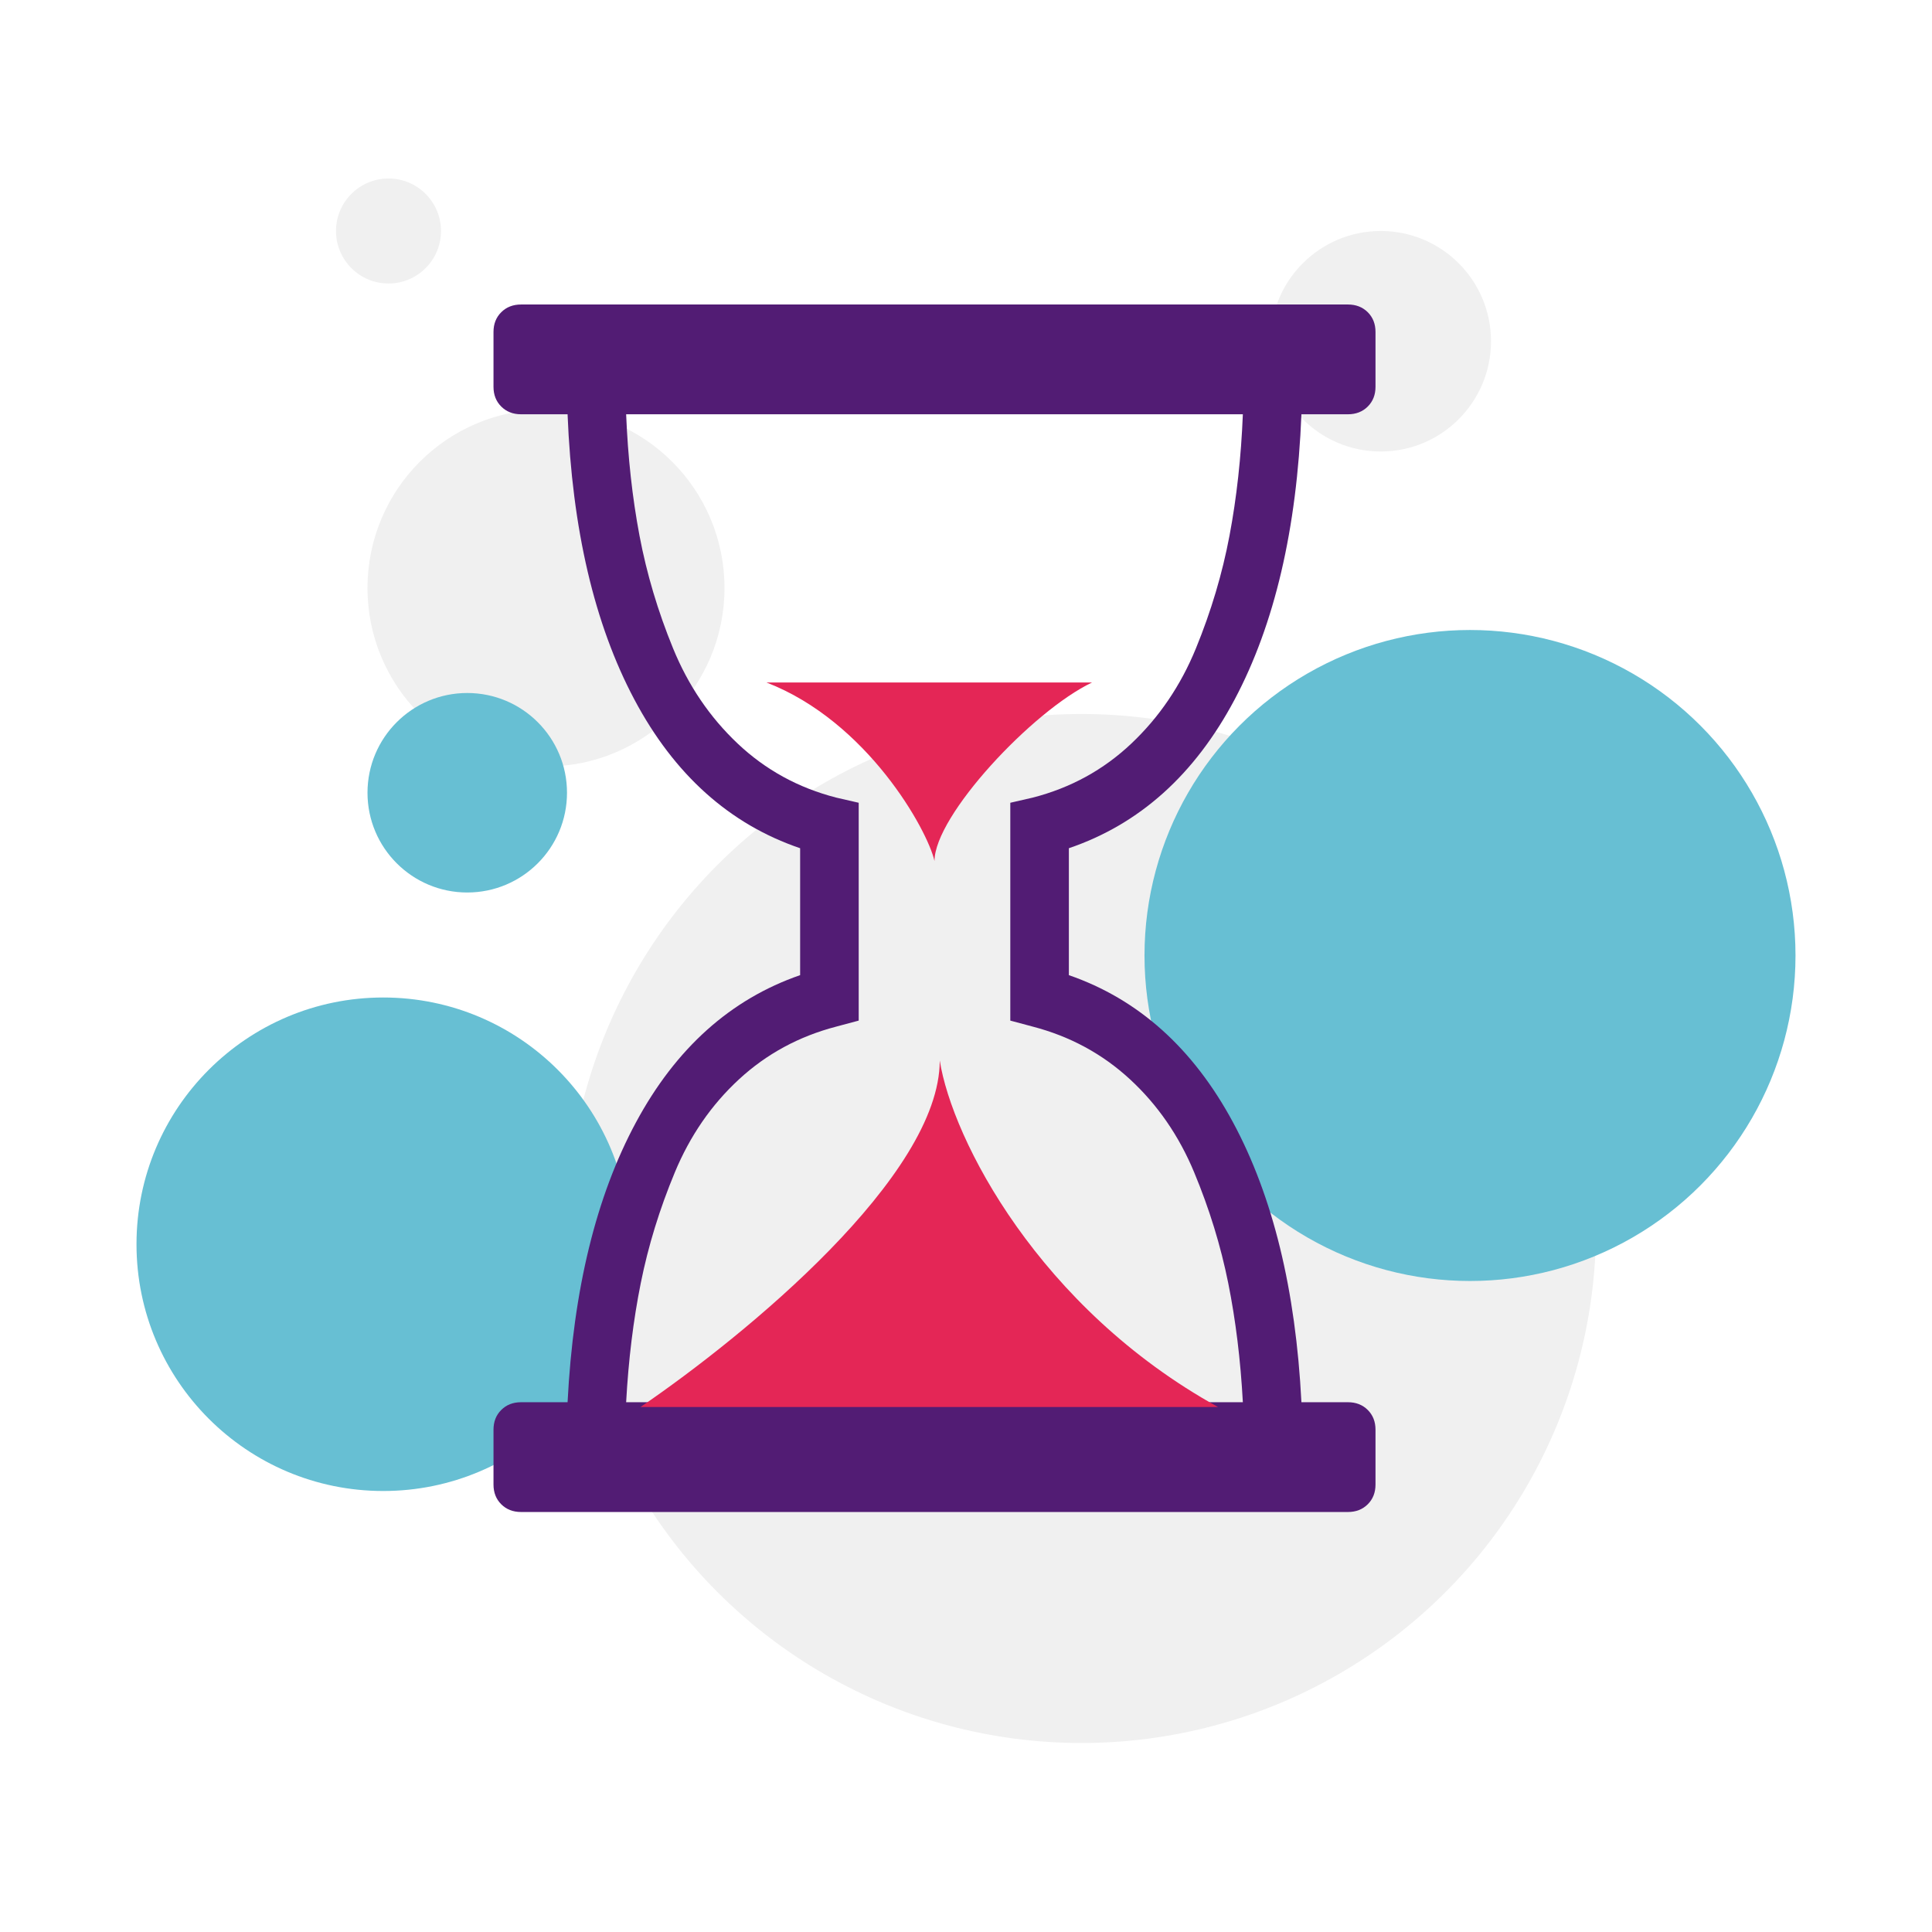 <svg width="184" height="184" viewBox="0 0 184 184" fill="none" xmlns="http://www.w3.org/2000/svg">
<circle cx="103" cy="117" r="49" fill="#F0F0F0"/>
<circle cx="52" cy="56" r="17" fill="#F0F0F0"/>
<circle cx="131.5" cy="32.5" r="10.5" fill="#F0F0F0"/>
<circle cx="37" cy="22" r="5" fill="#F0F0F0"/>
<circle cx="36.5" cy="118.5" r="23.5" fill="#67BFD3"/>
<circle cx="140" cy="91" r="31" fill="#67BFD3"/>
<circle cx="44.5" cy="75.5" r="9.5" fill="#67BFD3"/>
<path d="M54.055 39.455H49.625C48.859 39.455 48.23 39.209 47.738 38.719C47.246 38.229 47 37.603 47 36.841V31.614C47 30.851 47.246 30.225 47.738 29.735C48.23 29.245 48.859 29 49.625 29H128.375C129.141 29 129.77 29.245 130.262 29.735C130.754 30.225 131 30.851 131 31.614V36.841C131 37.603 130.754 38.229 130.262 38.719C129.77 39.209 129.141 39.455 128.375 39.455H123.945C123.508 50.399 121.389 59.452 117.588 66.612C113.787 73.772 108.523 78.496 101.797 80.783V92.871C108.414 95.158 113.623 99.827 117.424 106.878C121.225 113.93 123.398 122.819 123.945 133.545H128.375C129.141 133.545 129.77 133.79 130.262 134.281C130.754 134.771 131 135.397 131 136.159V141.386C131 142.149 130.754 142.775 130.262 143.265C129.77 143.755 129.141 144 128.375 144H49.625C48.859 144 48.23 143.755 47.738 143.265C47.246 142.775 47 142.149 47 141.386V136.159C47 135.397 47.246 134.771 47.738 134.281C48.23 133.79 48.859 133.545 49.625 133.545H54.055C54.602 122.819 56.775 113.93 60.576 106.878C64.377 99.827 69.586 95.158 76.203 92.871V80.783C69.477 78.496 64.213 73.772 60.412 66.612C56.611 59.452 54.492 50.399 54.055 39.455ZM118.367 39.455H59.633C59.797 43.538 60.221 47.391 60.904 51.012C61.588 54.633 62.654 58.213 64.103 61.752C65.553 65.291 67.603 68.313 70.256 70.818C72.908 73.323 76.039 75.038 79.648 75.964L81.781 76.454V97.2L79.648 97.771C76.094 98.697 73.004 100.371 70.379 102.794C67.754 105.217 65.717 108.171 64.268 111.656C62.818 115.141 61.738 118.653 61.027 122.192C60.316 125.732 59.852 129.516 59.633 133.545H66.769H88.5H111.23H118.367C118.148 129.516 117.684 125.732 116.973 122.192C116.262 118.653 115.182 115.141 113.732 111.656C112.283 108.171 110.246 105.217 107.621 102.794C104.996 100.371 101.906 98.697 98.352 97.771L96.219 97.2V76.454L98.352 75.964C101.961 75.038 105.092 73.323 107.744 70.818C110.396 68.313 112.447 65.291 113.896 61.752C115.346 58.213 116.412 54.633 117.096 51.012C117.779 47.391 118.203 43.538 118.367 39.455Z" fill="#521C74"/>
<path d="M104 65H73C82.6 68.709 88.333 79.038 89 82C89 77.673 98.333 67.704 104 65Z" fill="#E42656"/>
<path d="M61 134L116 134C98.968 124.588 90.683 108.516 89.5 101C89.5 111.98 71.054 127.137 61 134Z" fill="#E42656"/>
</svg>
